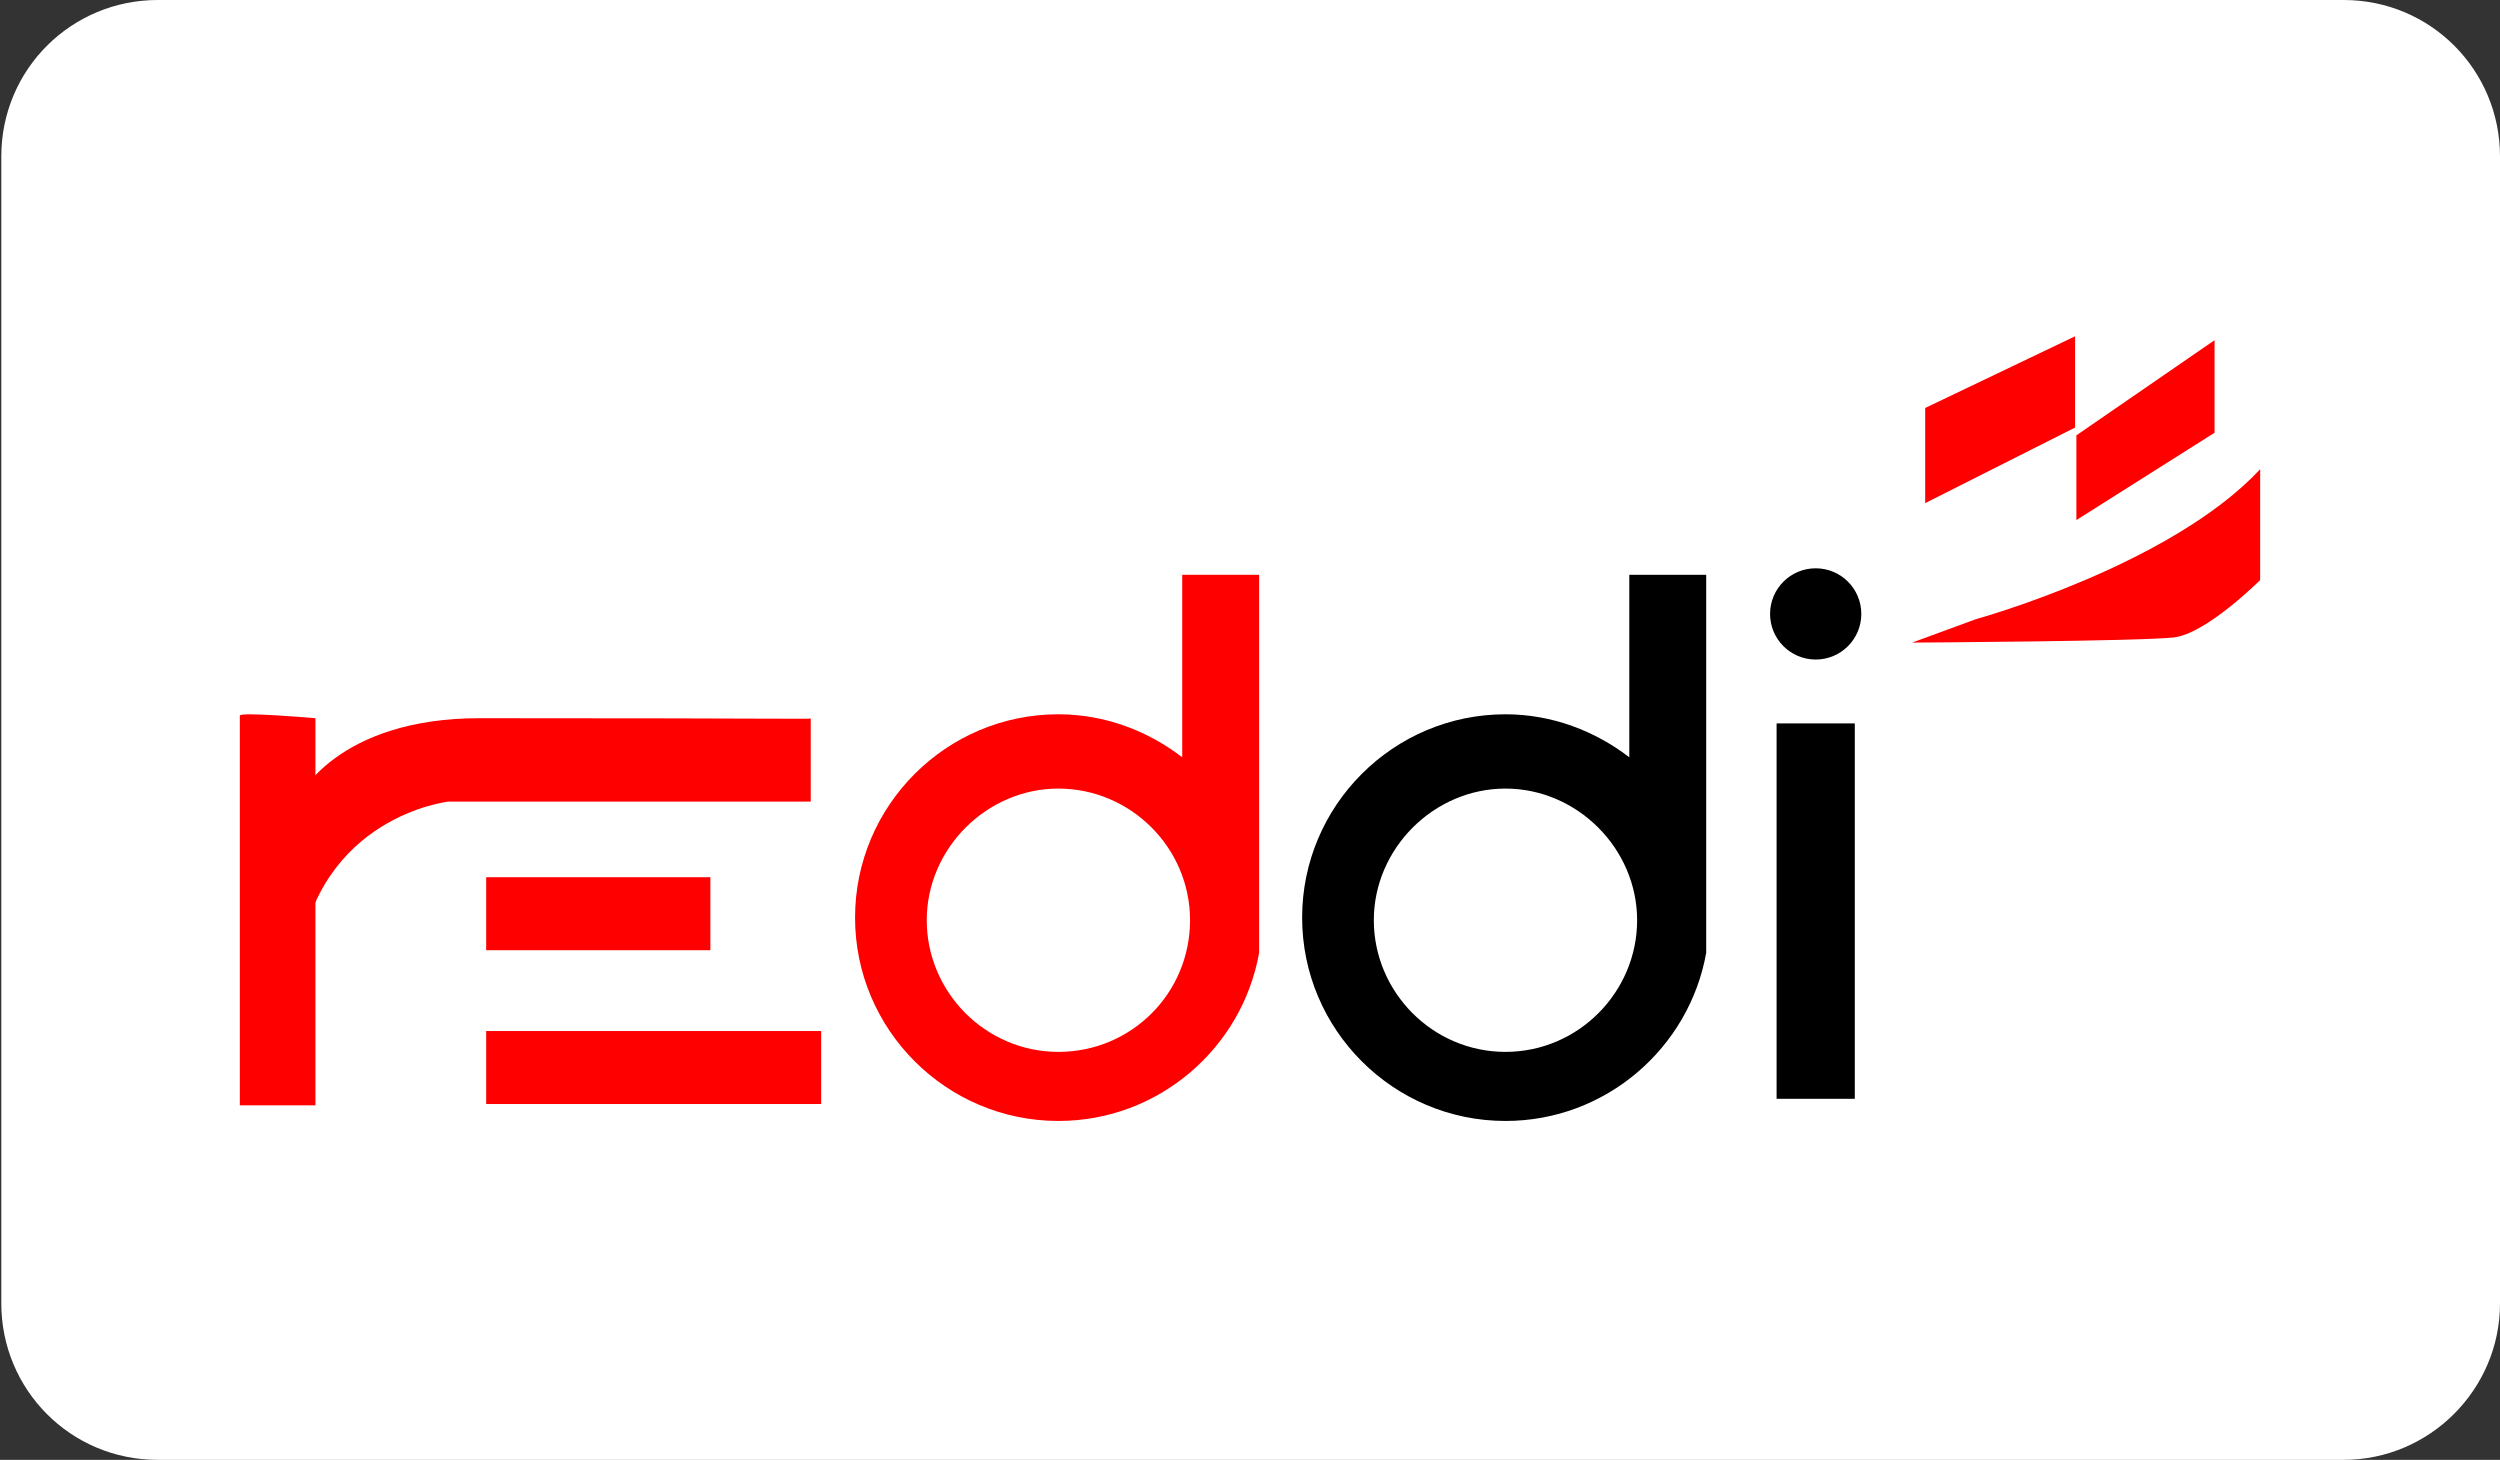 <?xml version="1.0" encoding="utf-8"?>
<!-- Generator: Adobe Illustrator 21.0.0, SVG Export Plug-In . SVG Version: 6.00 Build 0)  -->
<svg version="1.1" id="Layer_1" xmlns="http://www.w3.org/2000/svg" xmlns:xlink="http://www.w3.org/1999/xlink" x="0px" y="0px"
	 viewBox="0 0 191.8 112" style="enable-background:new 0 0 191.8 112;" xml:space="preserve">
<rect x="0" y="0" width="191.8" height="112" fill="#333333" stroke="none"/>
<style type="text/css">
	.st0{fill:#FFFFFF;}
	.st1{fill:#FF0000;}
	.st2{fill:none;}
</style>
<g>
	<path class="st0" d="M179.8,112H12.1c-6.7,0-12-5.4-12-12V12c0-6.7,5.4-12,12-12h167.7c6.7,0,12,5.4,12,12V100
		C191.8,106.6,186.4,112,179.8,112z"/>
	<g>
		<g>
			<polygon class="st1" points="147.7,31.3 147.7,38.6 159.2,32.8 159.2,25.8 			"/>
			<polygon class="st1" points="159.3,33.4 159.3,39.9 169.9,33.2 169.9,26.1 			"/>
			<path class="st1" d="M151.6,47.5c0,0,14.9-4.1,21.8-11.5v8.5c0,0-4.1,4.1-6.6,4.4s-20.1,0.4-20.1,0.4L151.6,47.5z"/>
		</g>
		<rect x="136.3" y="55.5" width="6" height="28.8"/>
		<circle cx="139.3" cy="47.1" r="3.5"/>
		<path class="st1" d="M18.4,54.9v29.9h5.8V55.1C24.2,55.1,18.4,54.6,18.4,54.9z"/>
		<path class="st1" d="M62.2,55.1v6.4H34.4c0,0-10,1.1-11.5,12.4V61.2c0,0,2.9-6.1,13.9-6.1C62.4,55.1,62.4,55.2,62.2,55.1z"/>
		<rect x="37.3" y="67.3" class="st1" width="17.2" height="5.6"/>
		<rect x="37.3" y="79.1" class="st1" width="25.7" height="5.6"/>
		<path class="st2" d="M115.5,60.4c-5.6,0-10.1,4.6-10.1,10.1s4.6,10.1,10.1,10.1s10.1-4.6,10.1-10.1S121.1,60.4,115.5,60.4z"/>
		<path d="M130.9,67.8V44.1h-5.9v14c-2.6-2-5.9-3.3-9.5-3.3c-8.6,0-15.6,7-15.6,15.6s7,15.6,15.6,15.6c7.7,0,14.1-5.6,15.4-12.9
			L130.9,67.8C130.9,67.8,130.9,67.8,130.9,67.8z M115.5,80.7c-5.6,0-10.1-4.6-10.1-10.1s4.6-10.1,10.1-10.1s10.1,4.6,10.1,10.1
			S121.1,80.7,115.5,80.7z"/>
		<path class="st1" d="M96.6,67.8V44.1h-5.9v14c-2.6-2-5.9-3.3-9.5-3.3c-8.6,0-15.6,7-15.6,15.6s7,15.6,15.6,15.6
			c7.7,0,14.1-5.6,15.4-12.9L96.6,67.8C96.6,67.8,96.6,67.8,96.6,67.8z M81.2,80.7c-5.6,0-10.1-4.6-10.1-10.1s4.6-10.1,10.1-10.1
			S91.3,65,91.3,70.6S86.8,80.7,81.2,80.7z"/>
	</g>
</g>
</svg>
